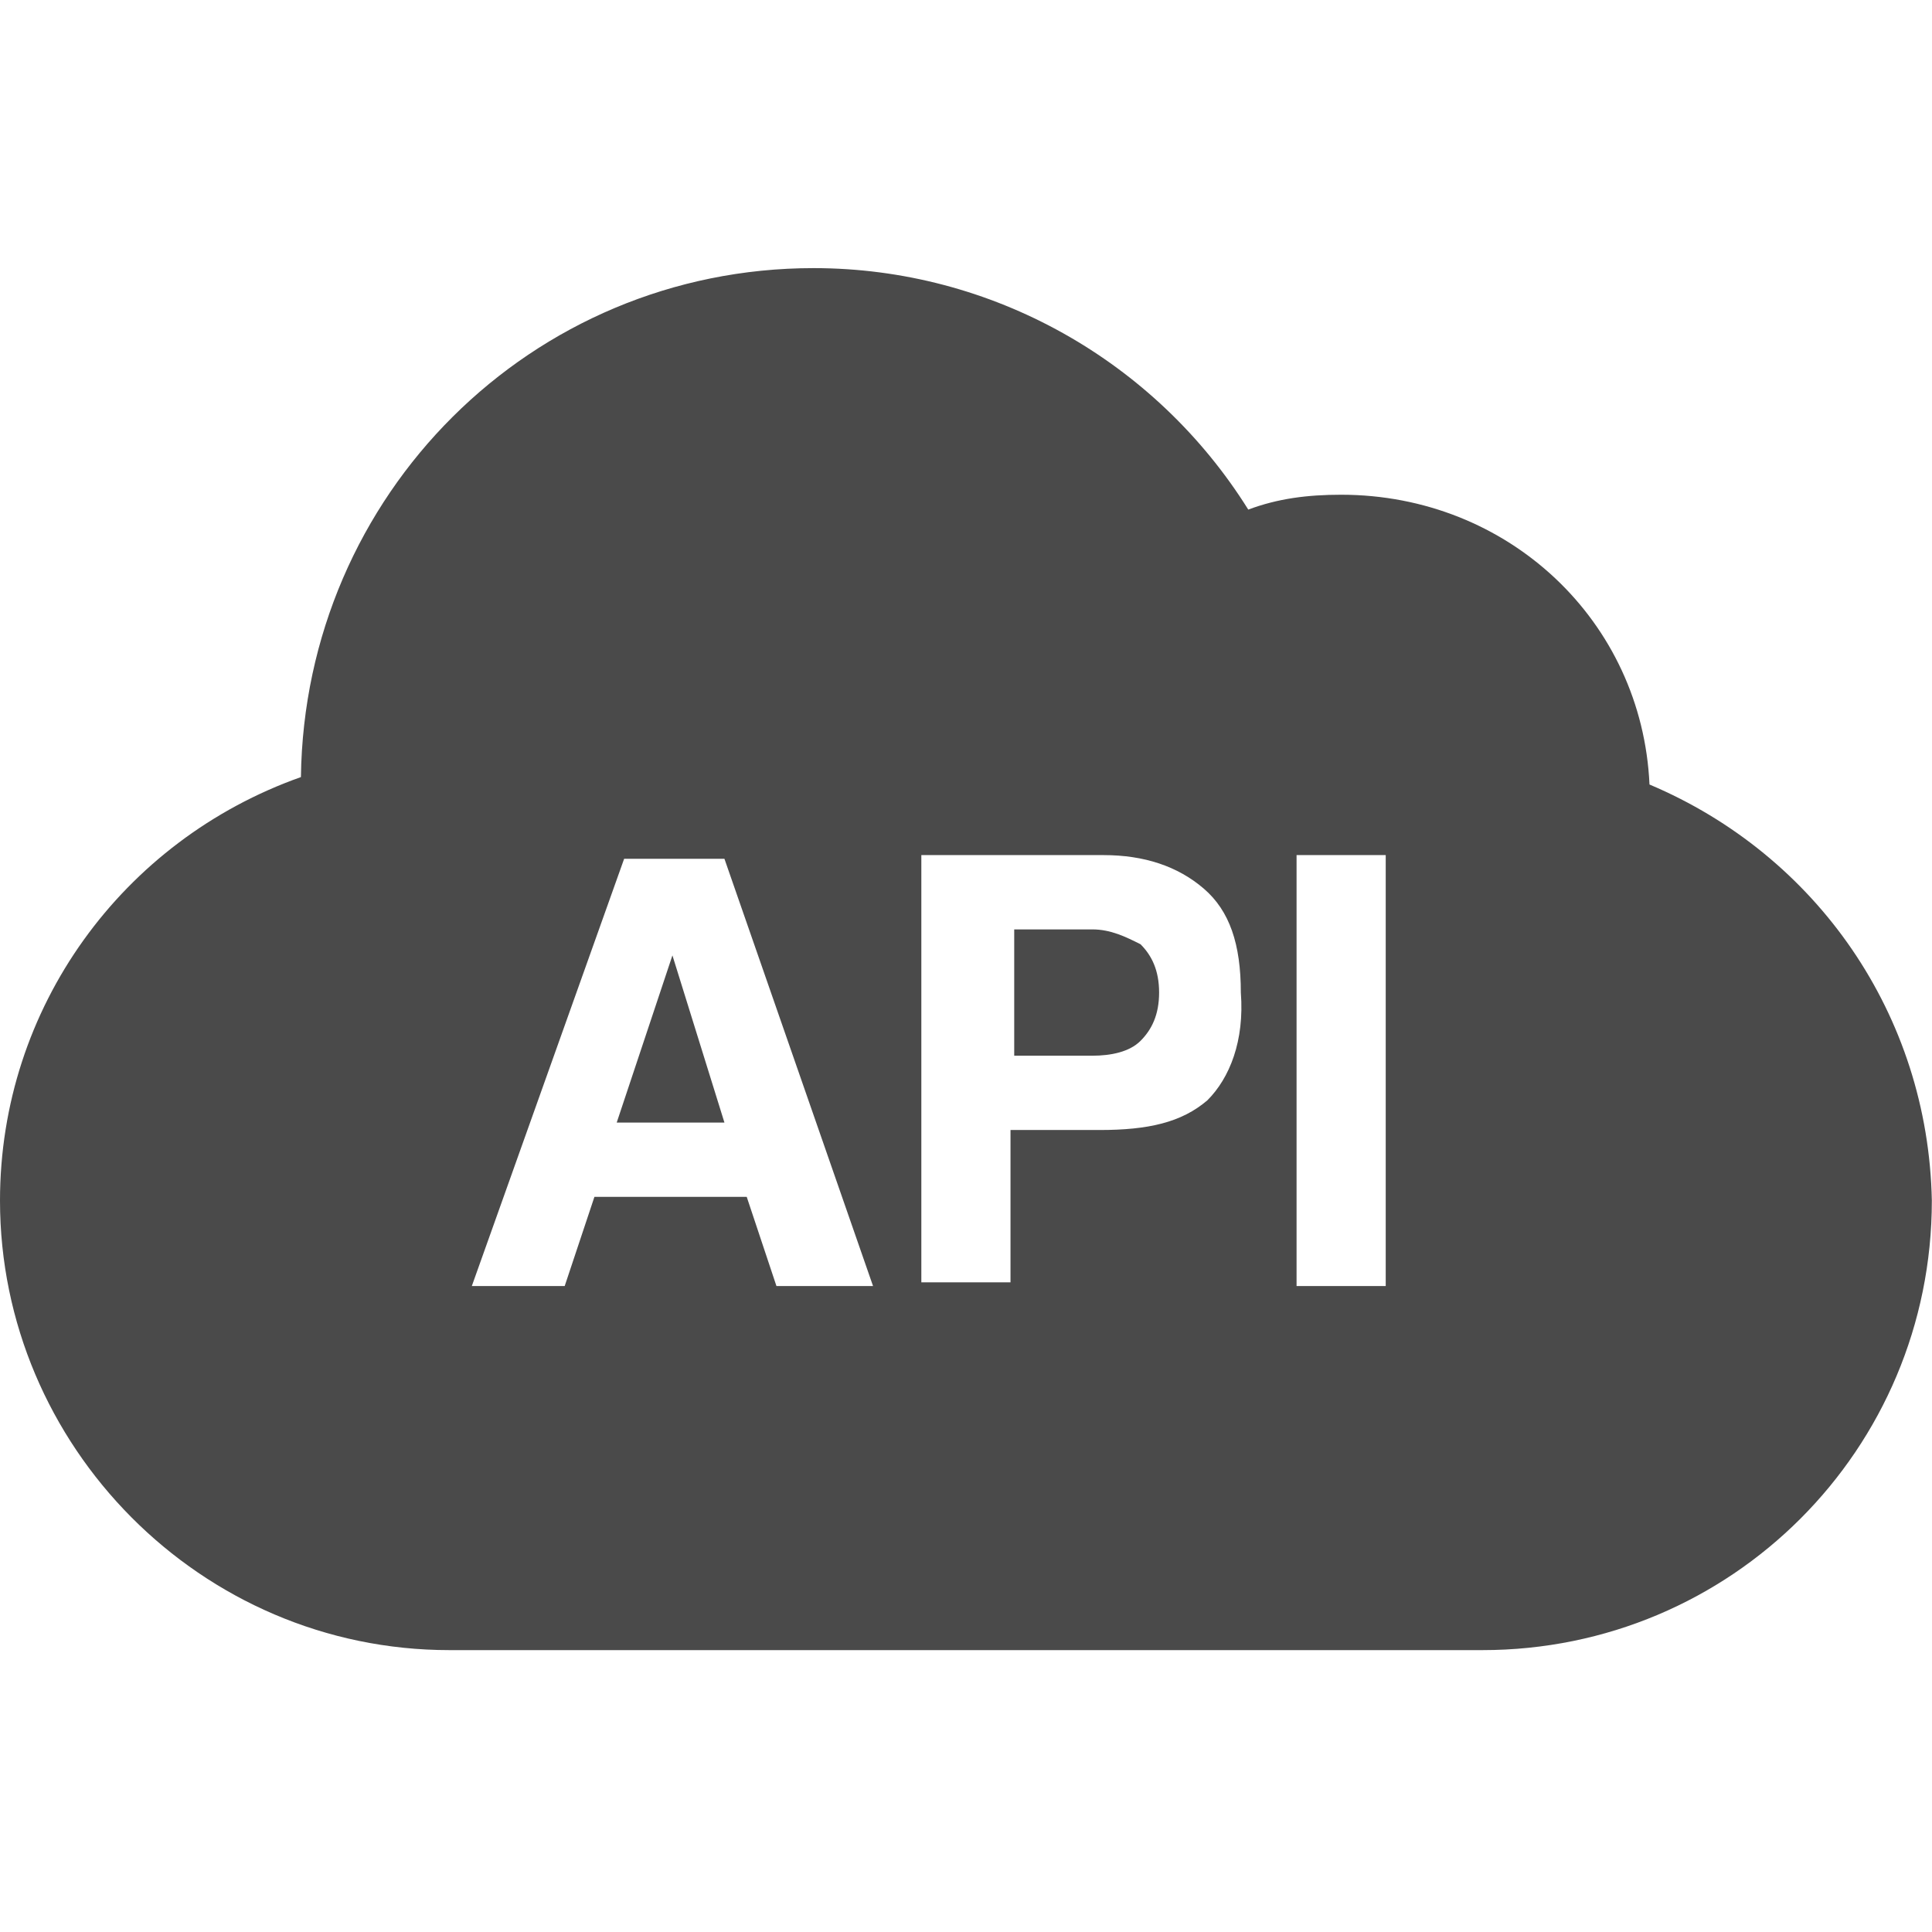 <?xml version="1.0" encoding="utf-8"?>
<!-- Generator: Adobe Illustrator 24.0.0, SVG Export Plug-In . SVG Version: 6.00 Build 0)  -->
<svg version="1.1"
	 id="Ebene_1" xmlns:cc="http://creativecommons.org/ns#" xmlns:dc="http://purl.org/dc/elements/1.1/" xmlns:inkscape="http://www.inkscape.org/namespaces/inkscape" xmlns:rdf="http://www.w3.org/1999/02/22-rdf-syntax-ns#" xmlns:sodipodi="http://sodipodi.sourceforge.net/DTD/sodipodi-0.dtd" xmlns:svg="http://www.w3.org/2000/svg"
	 xmlns="http://www.w3.org/2000/svg" xmlns:xlink="http://www.w3.org/1999/xlink" x="0px" y="0px" viewBox="0 0 48 48"
	 style="enable-background:new 0 0 48 48;" xml:space="preserve">
<style type="text/css">
	.st0{fill:#4A4A4A;}
</style>
<sodipodi:namedview  bordercolor="#666666" borderopacity="1" gridtolerance="10" guidetolerance="10" id="namedview10" inkscape:current-layer="Ebene_1" inkscape:cx="4.639102" inkscape:cy="16.071065" inkscape:pageopacity="0" inkscape:pageshadow="2" inkscape:window-height="805" inkscape:window-maximized="0" inkscape:window-width="1313" inkscape:window-x="268" inkscape:window-y="76" inkscape:zoom="6.9532167" objecttolerance="10" pagecolor="#ffffff" showgrid="false">
	</sodipodi:namedview>
<g id="g1509" transform="matrix(0.923,0,0,0.923,-3.692,-3.861)">
	<polygon id="polygon1503" class="st0" points="22.1,29.9 20.6,34.4 23.5,34.4 	"/>
	<path id="path1505" inkscape:connector-curvature="0" class="st0" d="M33.4,29.2h-2.1v3.4h2.1c0.5,0,1-0.1,1.3-0.4
		c0.3-0.3,0.5-0.7,0.5-1.3c0-0.6-0.2-1-0.5-1.3C34.3,29.4,33.9,29.2,33.4,29.2z"/>
	<path id="path1507" inkscape:connector-curvature="0" class="st0" d="M48.4,25.3c-0.2-4.4-3.8-7.8-8.3-7.8c-0.9,0-1.7,0.1-2.5,0.4
		c-2.5-4-6.9-6.5-11.7-6.5c-7.6,0-13.7,6.1-13.8,13.7C7.3,26.8,4,31.3,4,36.5c0,6.6,5.4,12.1,12.1,12.1h27.8
		c6.7,0,12.1-5.4,12.1-12.1C55.9,31.5,52.9,27.2,48.4,25.3z M24.9,38.8l-0.8-2.4H20l-0.8,2.4h-2.5l4.1-11.5h2.7l4,11.5H24.9z
		 M36.5,33.8c-0.7,0.6-1.6,0.8-2.9,0.8h-2.4v4.1h-2.4V27.2h4.9c1.1,0,2,0.3,2.7,0.9s1,1.5,1,2.8C37.5,32.2,37.1,33.2,36.5,33.8z
		 M41.3,38.8h-2.4V27.2h2.4V38.8z"/>
</g>
</svg>
